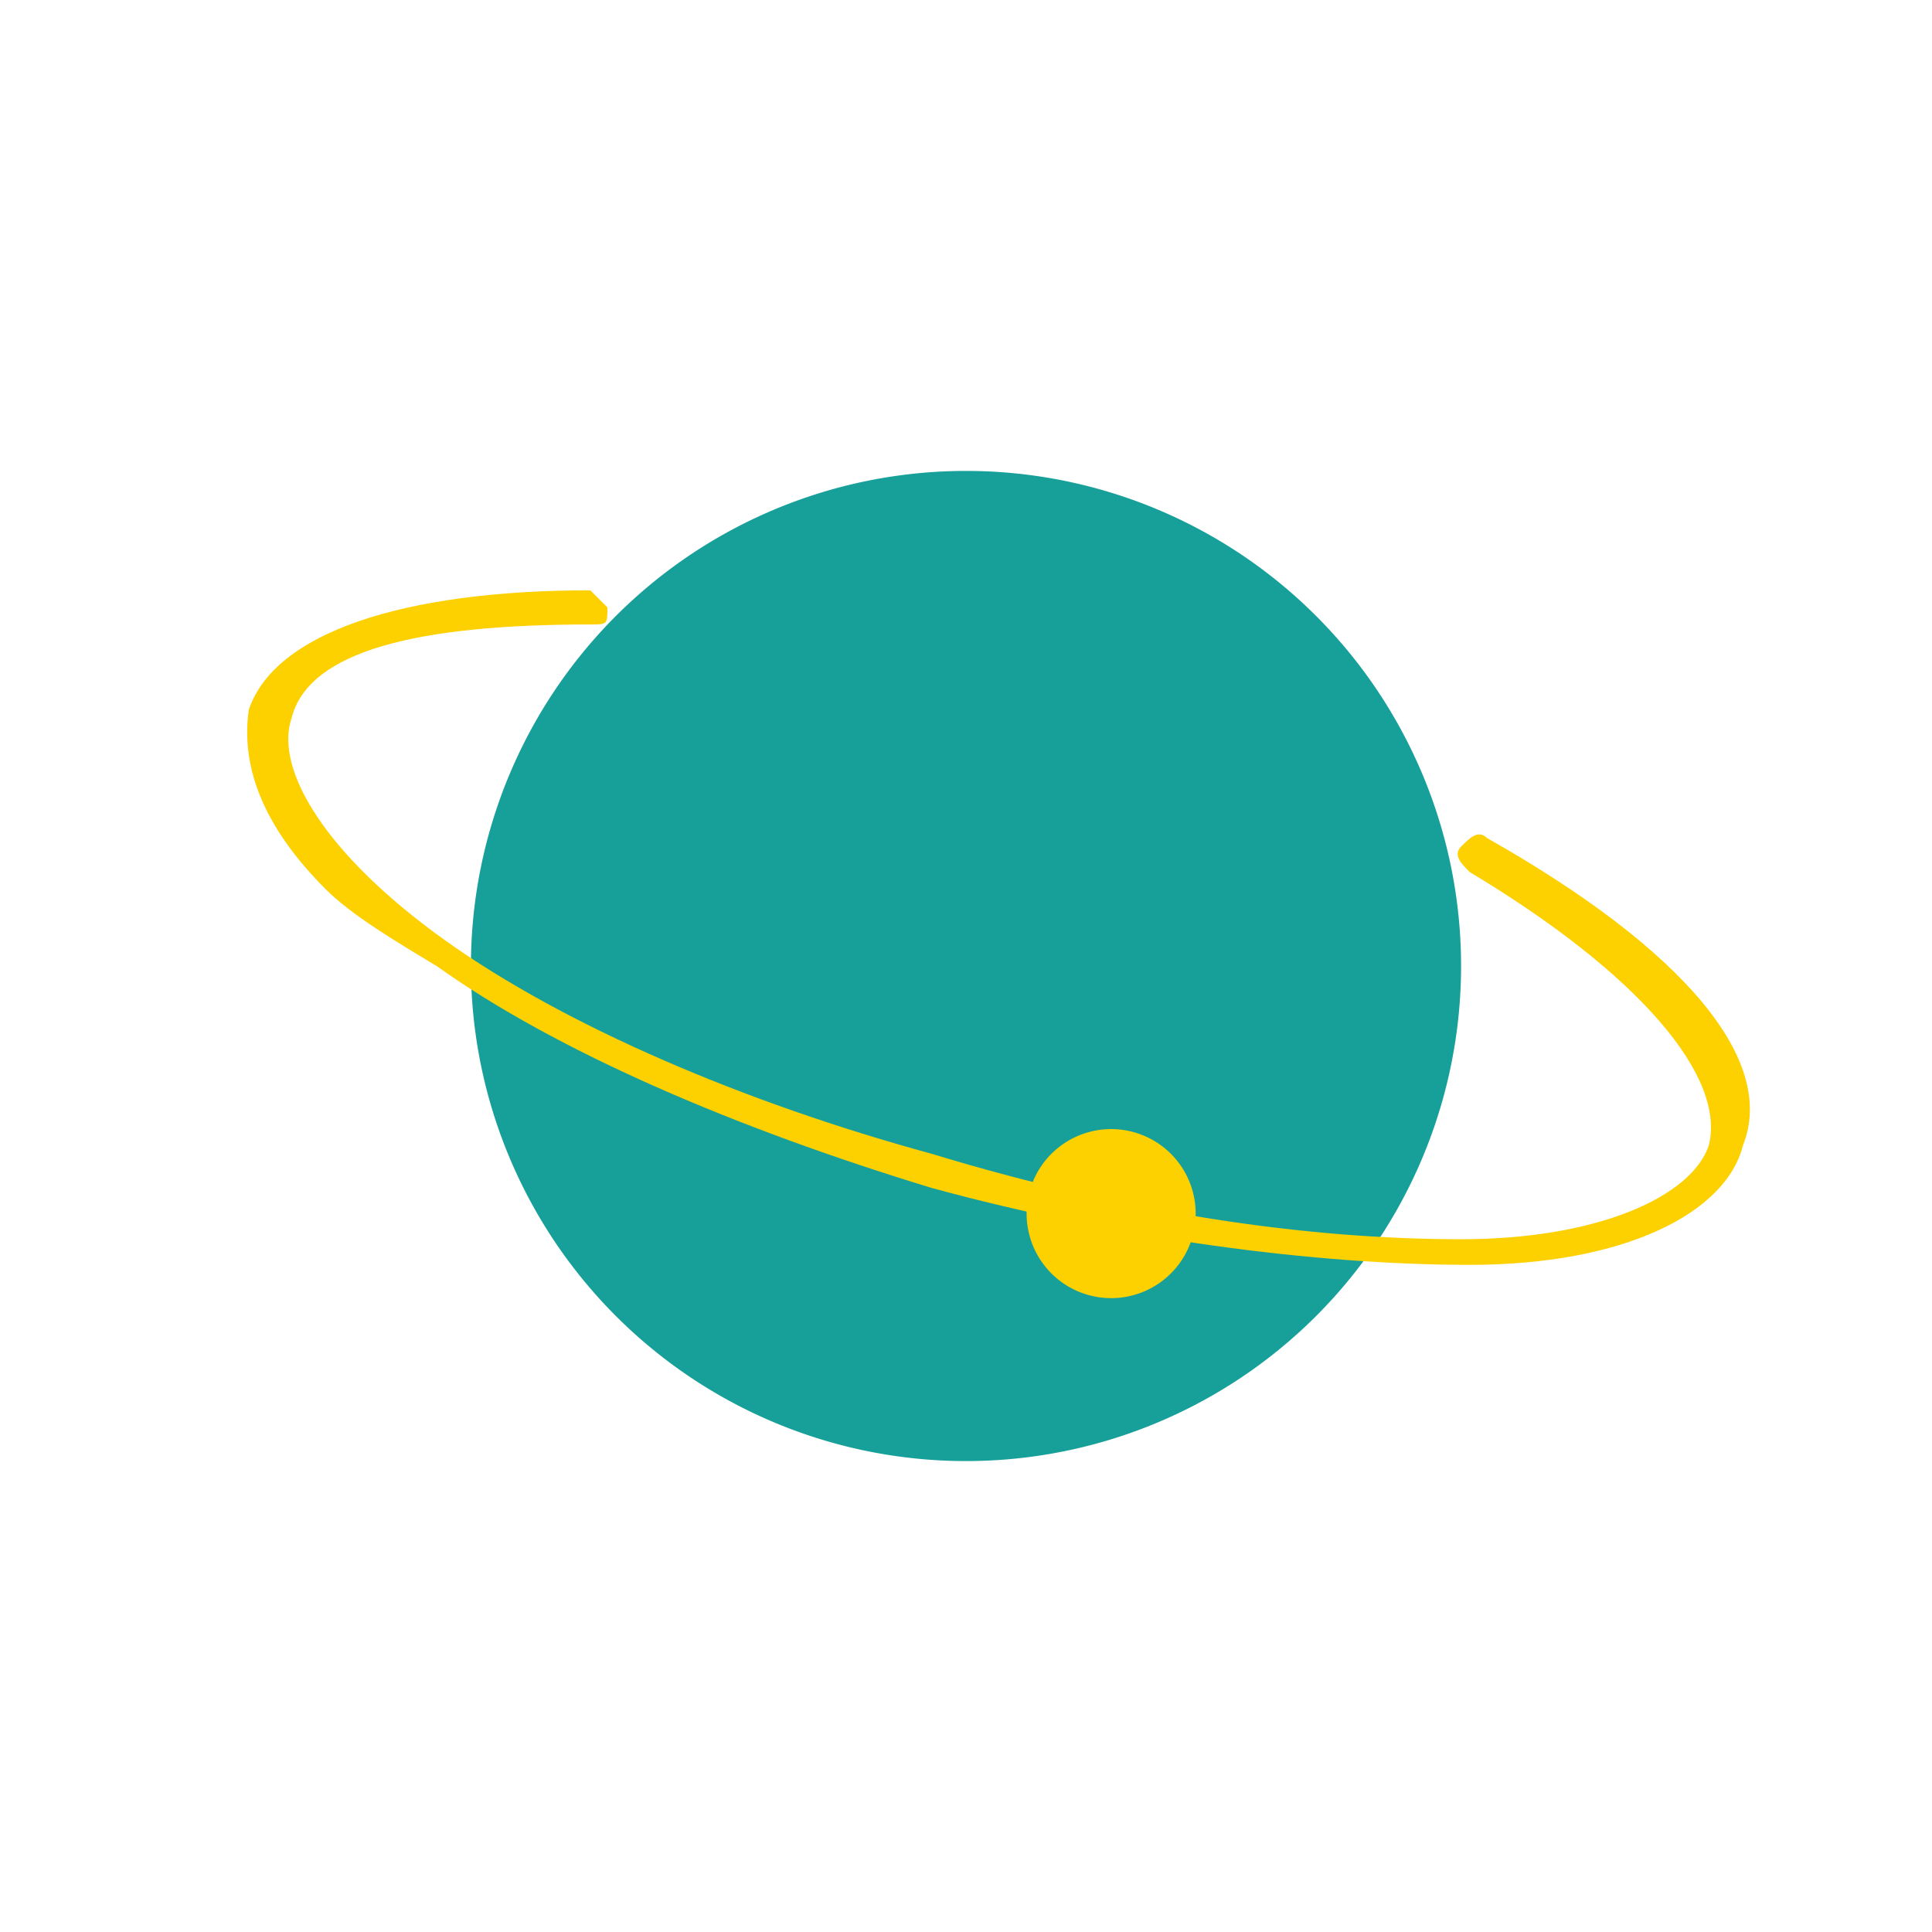 <svg t="1730793764690" class="icon" viewBox="0 0 1024 1024" version="1.1" xmlns="http://www.w3.org/2000/svg" p-id="40010" width="32" height="32"><path d="M512 512m-185.545-185.545a262.4 262.4 0 1 0 371.09 371.09 262.4 262.4 0 1 0-371.09-371.09Z" fill="#17A09A" p-id="40011"></path><path d="M172.589 471.271c-31.678-31.678-45.255-63.357-40.729-95.035 13.576-40.729 81.459-63.357 181.019-63.357l9.051 9.051c0 9.051 0 9.051-9.051 9.051-90.51 0-149.341 13.576-158.392 49.78-9.051 27.153 18.102 72.408 81.459 117.663 63.357 45.255 158.392 85.984 257.953 113.137 104.086 31.678 199.121 45.255 280.58 45.255 72.408 0 122.188-22.627 131.239-49.78 9.051-36.204-36.204-90.51-126.714-144.815-4.525-4.525-9.051-9.051-4.525-13.576s9.051-9.051 13.576-4.525c104.086 58.831 153.866 117.663 135.765 162.917-9.051 36.204-63.357 63.357-144.815 63.357-81.459 0-185.545-13.576-285.105-40.729-104.086-31.678-199.121-72.408-262.478-117.663-22.627-13.576-45.255-27.153-58.831-40.729z" fill="#FDD000" p-id="40012"></path><path d="M588.933 643.239m-31.678-31.678a44.8 44.8 0 1 0 63.357 63.357 44.8 44.8 0 1 0-63.357-63.357Z" fill="#FDD000" p-id="40013"></path></svg>